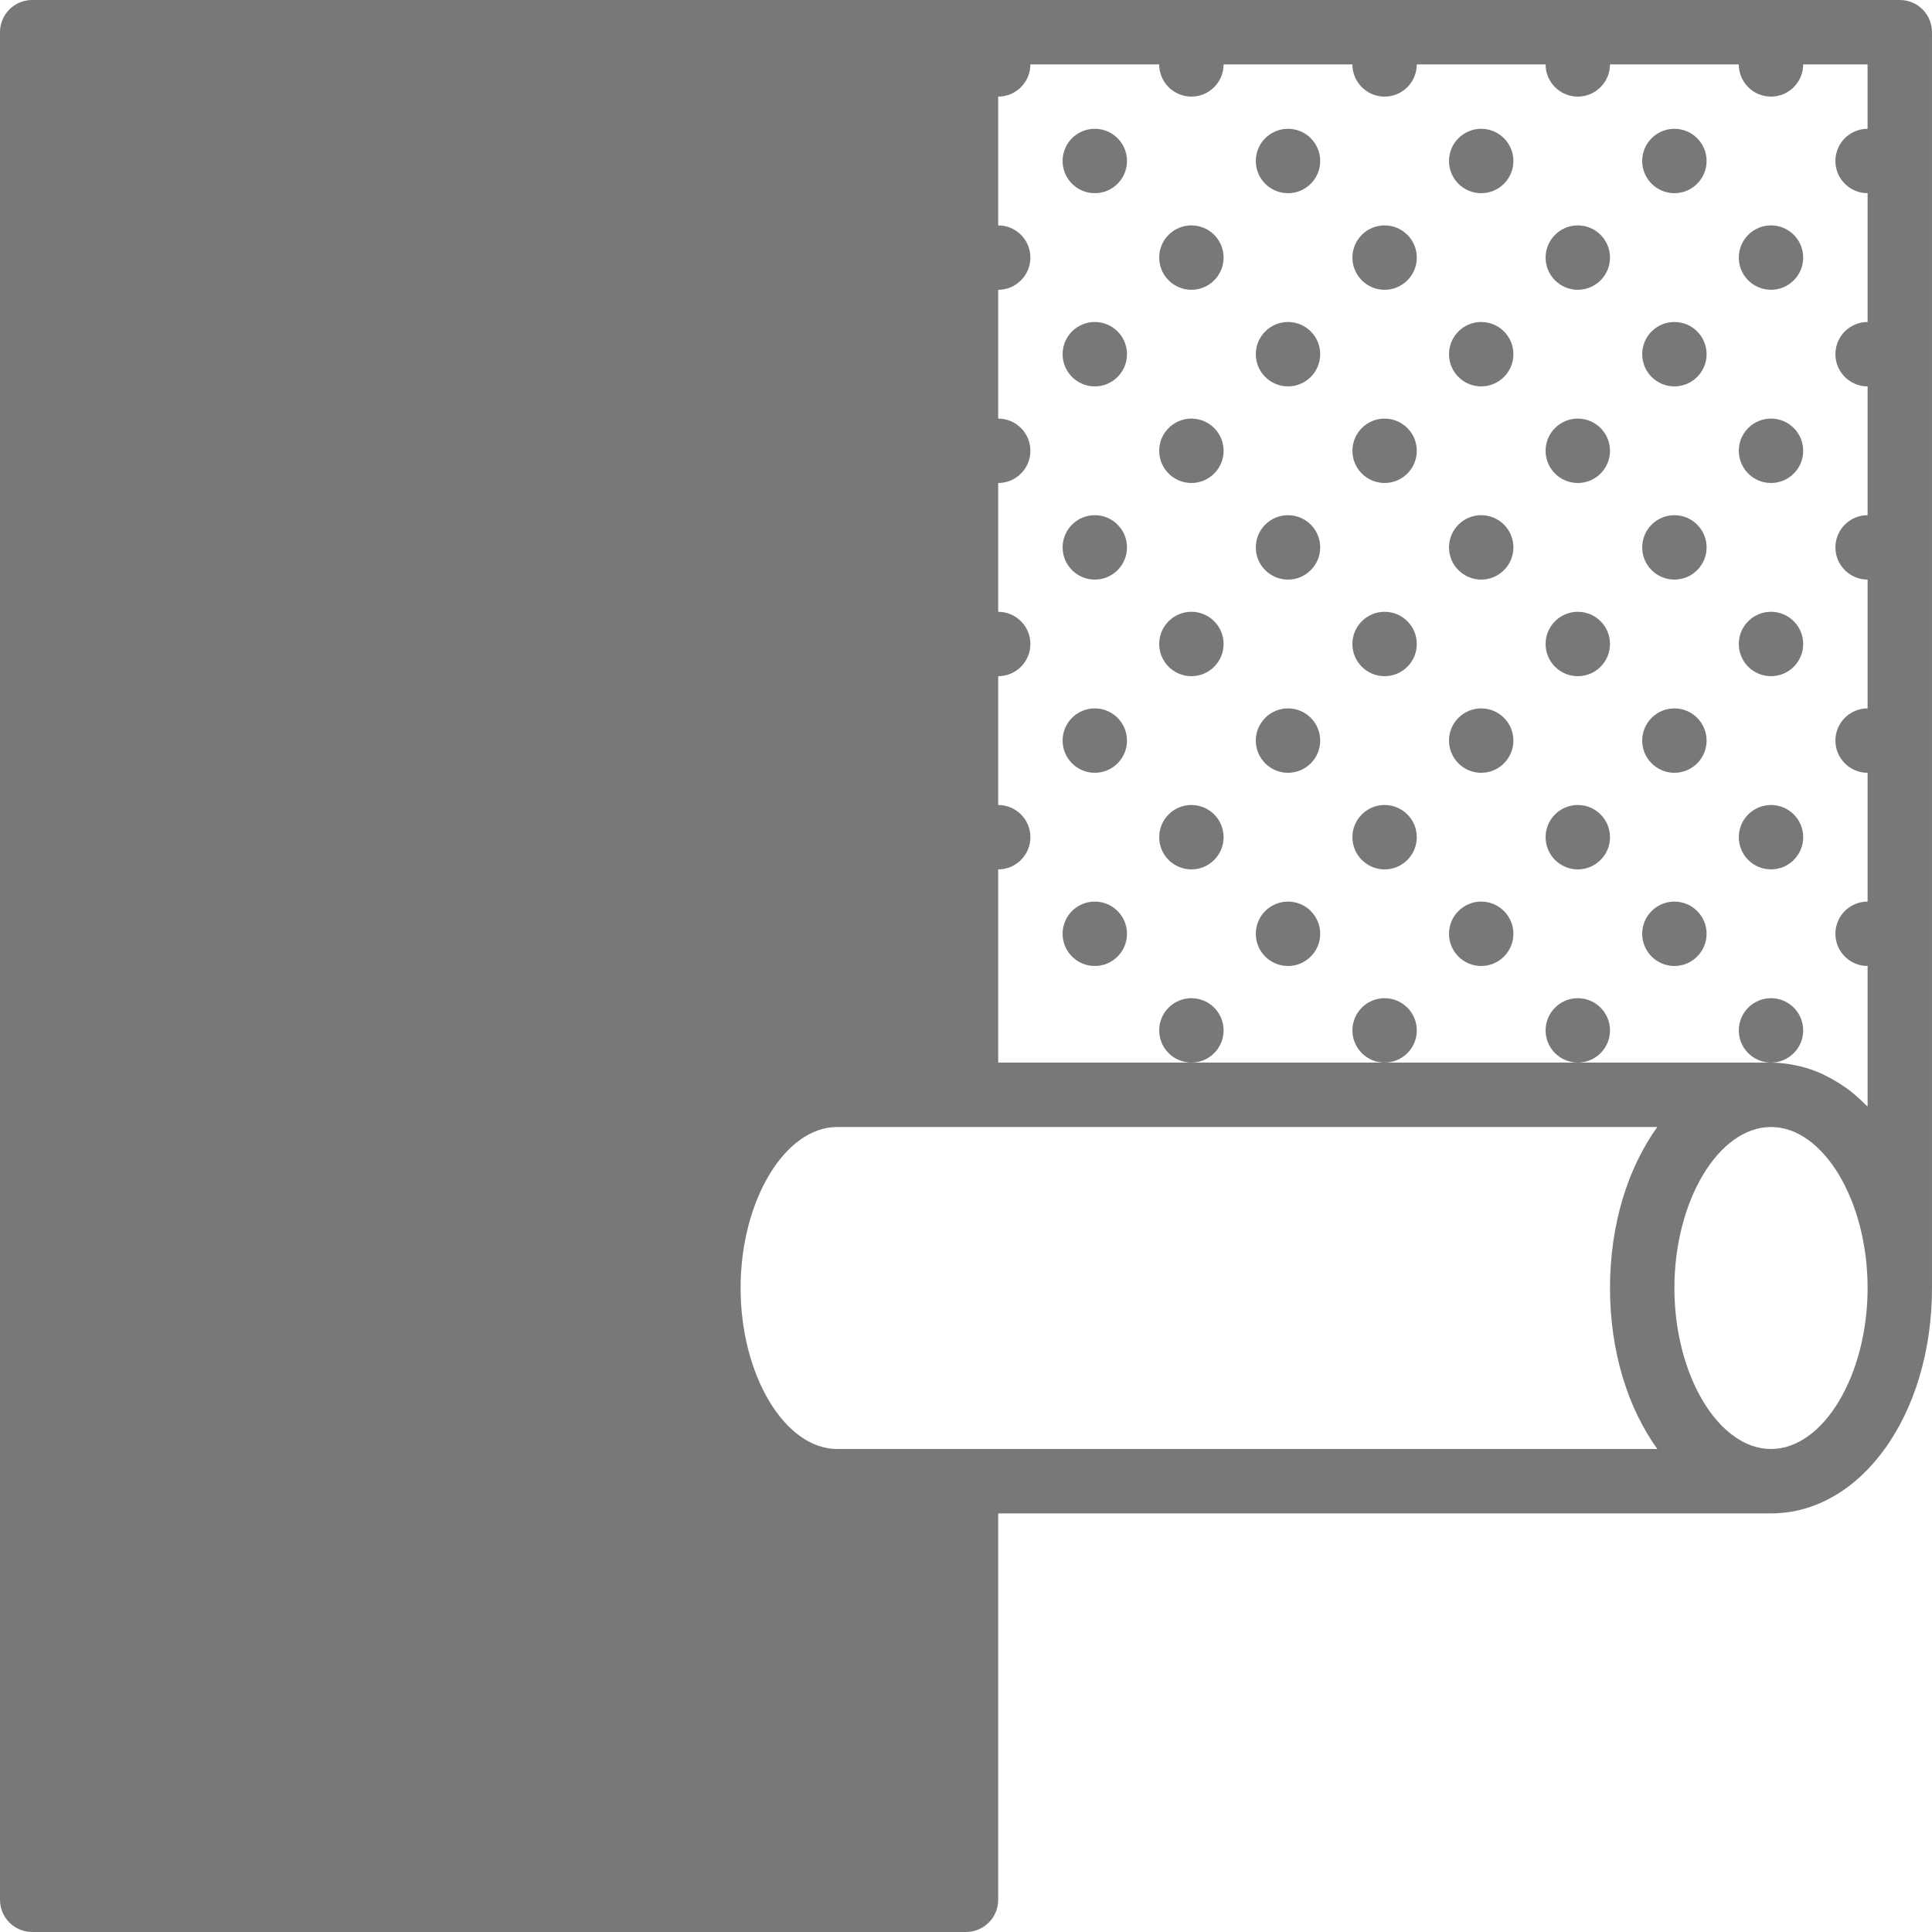 <?xml version="1.0" encoding="iso-8859-1"?>
<!-- Generator: Adobe Illustrator 19.0.0, SVG Export Plug-In . SVG Version: 6.00 Build 0)  -->
<svg version="1.1" id="Layer_1" xmlns="http://www.w3.org/2000/svg" xmlns:xlink="http://www.w3.org/1999/xlink" x="0px" y="0px"
	 viewBox="0 0 503.607 503.607" style="enable-background:new 0 0 503.607 503.607;" xml:space="preserve">
	 <style type="text/css" media="screen">
					 <![CDATA[
					 svg {
						 fill: #7A7777;
						 pointer-events: none;
					 }
					 ]]>
				 </style>
<g>
	<g>
		<g>
			<path d="M495.213,0h-243.41H8.393C3.752,0,0,3.752,0,8.393v486.82c0,4.633,3.752,8.393,8.393,8.393h243.41
				c4.642,0,8.393-3.76,8.393-8.393V394.492h201.443c23.535,0,41.967-25.81,41.967-58.754V8.393C503.607,3.752,499.855,0,495.213,0z
				 M420.52,347.782c0.008,0.034,0.017,0.067,0.017,0.101c0.562,3.844,1.368,7.529,2.417,11.037
				c0.025,0.059,0.042,0.118,0.059,0.176c1.049,3.475,2.325,6.773,3.811,9.846c0.034,0.084,0.076,0.151,0.118,0.227
				c1.477,3.038,3.148,5.867,5.003,8.444c0.025,0.025,0.034,0.067,0.059,0.092H251.803h-33.574c-13.648,0-25.18-19.221-25.18-41.967
				s11.533-41.967,25.18-41.967h33.574h180.199c-0.025,0.025-0.034,0.059-0.059,0.084c-1.855,2.585-3.525,5.414-5.003,8.452
				c-0.042,0.076-0.084,0.143-0.118,0.218c-1.486,3.08-2.761,6.379-3.811,9.854c-0.017,0.059-0.034,0.109-0.059,0.168
				c-1.049,3.508-1.855,7.202-2.417,11.037c0,0.042-0.008,0.076-0.017,0.109c-0.554,3.878-0.848,7.907-0.848,12.045
				S419.966,343.904,420.52,347.782z M461.639,377.705c-13.648,0-25.18-19.221-25.18-41.967s11.533-41.967,25.18-41.967
				c13.648,0,25.18,19.221,25.18,41.967S475.287,377.705,461.639,377.705z M486.82,33.574c-4.633,0-8.393,3.752-8.393,8.393
				c0,4.633,3.76,8.393,8.393,8.393v33.574c-4.633,0-8.393,3.752-8.393,8.393c0,4.633,3.76,8.393,8.393,8.393v33.574
				c-4.633,0-8.393,3.752-8.393,8.393c0,4.633,3.76,8.393,8.393,8.393v33.574c-4.633,0-8.393,3.752-8.393,8.393
				c0,4.633,3.76,8.393,8.393,8.393v33.574c-4.633,0-8.393,3.752-8.393,8.393c0,4.633,3.76,8.393,8.393,8.393v36.621
				c-0.159-0.168-0.344-0.277-0.504-0.445c-1.544-1.544-3.156-2.98-4.851-4.23c-0.218-0.159-0.453-0.294-0.68-0.453
				c-1.595-1.116-3.257-2.09-4.969-2.929c-0.319-0.159-0.638-0.336-0.965-0.487c-1.847-0.831-3.752-1.469-5.708-1.947
				c-0.42-0.101-0.839-0.176-1.251-0.26c-2.048-0.411-4.121-0.688-6.253-0.688h-50.361h-50.361h-50.361h-50.361v-50.361
				c4.633,0,8.393-3.76,8.393-8.393c0-4.642-3.76-8.393-8.393-8.393v-33.574c4.633,0,8.393-3.76,8.393-8.393
				c0-4.642-3.76-8.393-8.393-8.393v-33.574c4.633,0,8.393-3.76,8.393-8.393c0-4.642-3.76-8.393-8.393-8.393V75.541
				c4.633,0,8.393-3.76,8.393-8.393c0-4.642-3.76-8.393-8.393-8.393V25.18c4.633,0,8.393-3.76,8.393-8.393h33.574
				c0,4.633,3.76,8.393,8.393,8.393s8.393-3.76,8.393-8.393h33.574c0,4.633,3.76,8.393,8.393,8.393s8.393-3.76,8.393-8.393h33.574
				c0,4.633,3.76,8.393,8.393,8.393s8.393-3.76,8.393-8.393h33.574c0,4.633,3.76,8.393,8.393,8.393s8.393-3.76,8.393-8.393h16.787
				V33.574z"/>
			<circle cx="285.377" cy="41.965" r="8.393"/>
			<circle cx="335.738" cy="41.965" r="8.393"/>
			<circle cx="386.098" cy="41.965" r="8.393"/>
			<circle cx="436.459" cy="41.965" r="8.393"/>
			<circle cx="310.557" cy="67.145" r="8.393"/>
			<circle cx="285.377" cy="92.325" r="8.393"/>
			<circle cx="335.738" cy="92.325" r="8.393"/>
			<circle cx="360.918" cy="67.145" r="8.393"/>
			<circle cx="411.279" cy="67.145" r="8.393"/>
			<circle cx="461.639" cy="67.145" r="8.393"/>
			<circle cx="386.098" cy="92.325" r="8.393"/>
			<circle cx="436.459" cy="92.325" r="8.393"/>
			<circle cx="310.557" cy="117.506" r="8.393"/>
			<circle cx="285.377" cy="142.686" r="8.393"/>
			<circle cx="335.738" cy="142.686" r="8.393"/>
			<circle cx="360.918" cy="117.506" r="8.393"/>
			<circle cx="411.279" cy="117.506" r="8.393"/>
			<circle cx="461.639" cy="117.506" r="8.393"/>
			<circle cx="386.098" cy="142.686" r="8.393"/>
			<circle cx="436.459" cy="142.686" r="8.393"/>
			<circle cx="310.557" cy="167.866" r="8.393"/>
			<circle cx="285.377" cy="193.047" r="8.393"/>
			<circle cx="335.738" cy="193.047" r="8.393"/>
			<circle cx="360.918" cy="167.866" r="8.393"/>
			<circle cx="411.279" cy="167.866" r="8.393"/>
			<circle cx="461.639" cy="167.866" r="8.393"/>
			<circle cx="386.098" cy="193.047" r="8.393"/>
			<circle cx="436.459" cy="193.047" r="8.393"/>
			<circle cx="310.557" cy="218.227" r="8.393"/>
			<circle cx="285.377" cy="243.407" r="8.393"/>
			<circle cx="335.738" cy="243.407" r="8.393"/>
			<circle cx="360.918" cy="218.227" r="8.393"/>
			<circle cx="411.279" cy="218.227" r="8.393"/>
			<circle cx="461.639" cy="218.227" r="8.393"/>
			<circle cx="310.557" cy="268.588" r="8.393"/>
			<circle cx="360.918" cy="268.588" r="8.393"/>
			<circle cx="411.279" cy="268.588" r="8.393"/>
			<circle cx="461.639" cy="268.588" r="8.393"/>
			<circle cx="386.098" cy="243.407" r="8.393"/>
			<circle cx="436.459" cy="243.407" r="8.393"/>
		</g>
	</g>
</g>
<g>
</g>
<g>
</g>
<g>
</g>
<g>
</g>
<g>
</g>
<g>
</g>
<g>
</g>
<g>
</g>
<g>
</g>
<g>
</g>
<g>
</g>
<g>
</g>
<g>
</g>
<g>
</g>
<g>
</g>
</svg>
